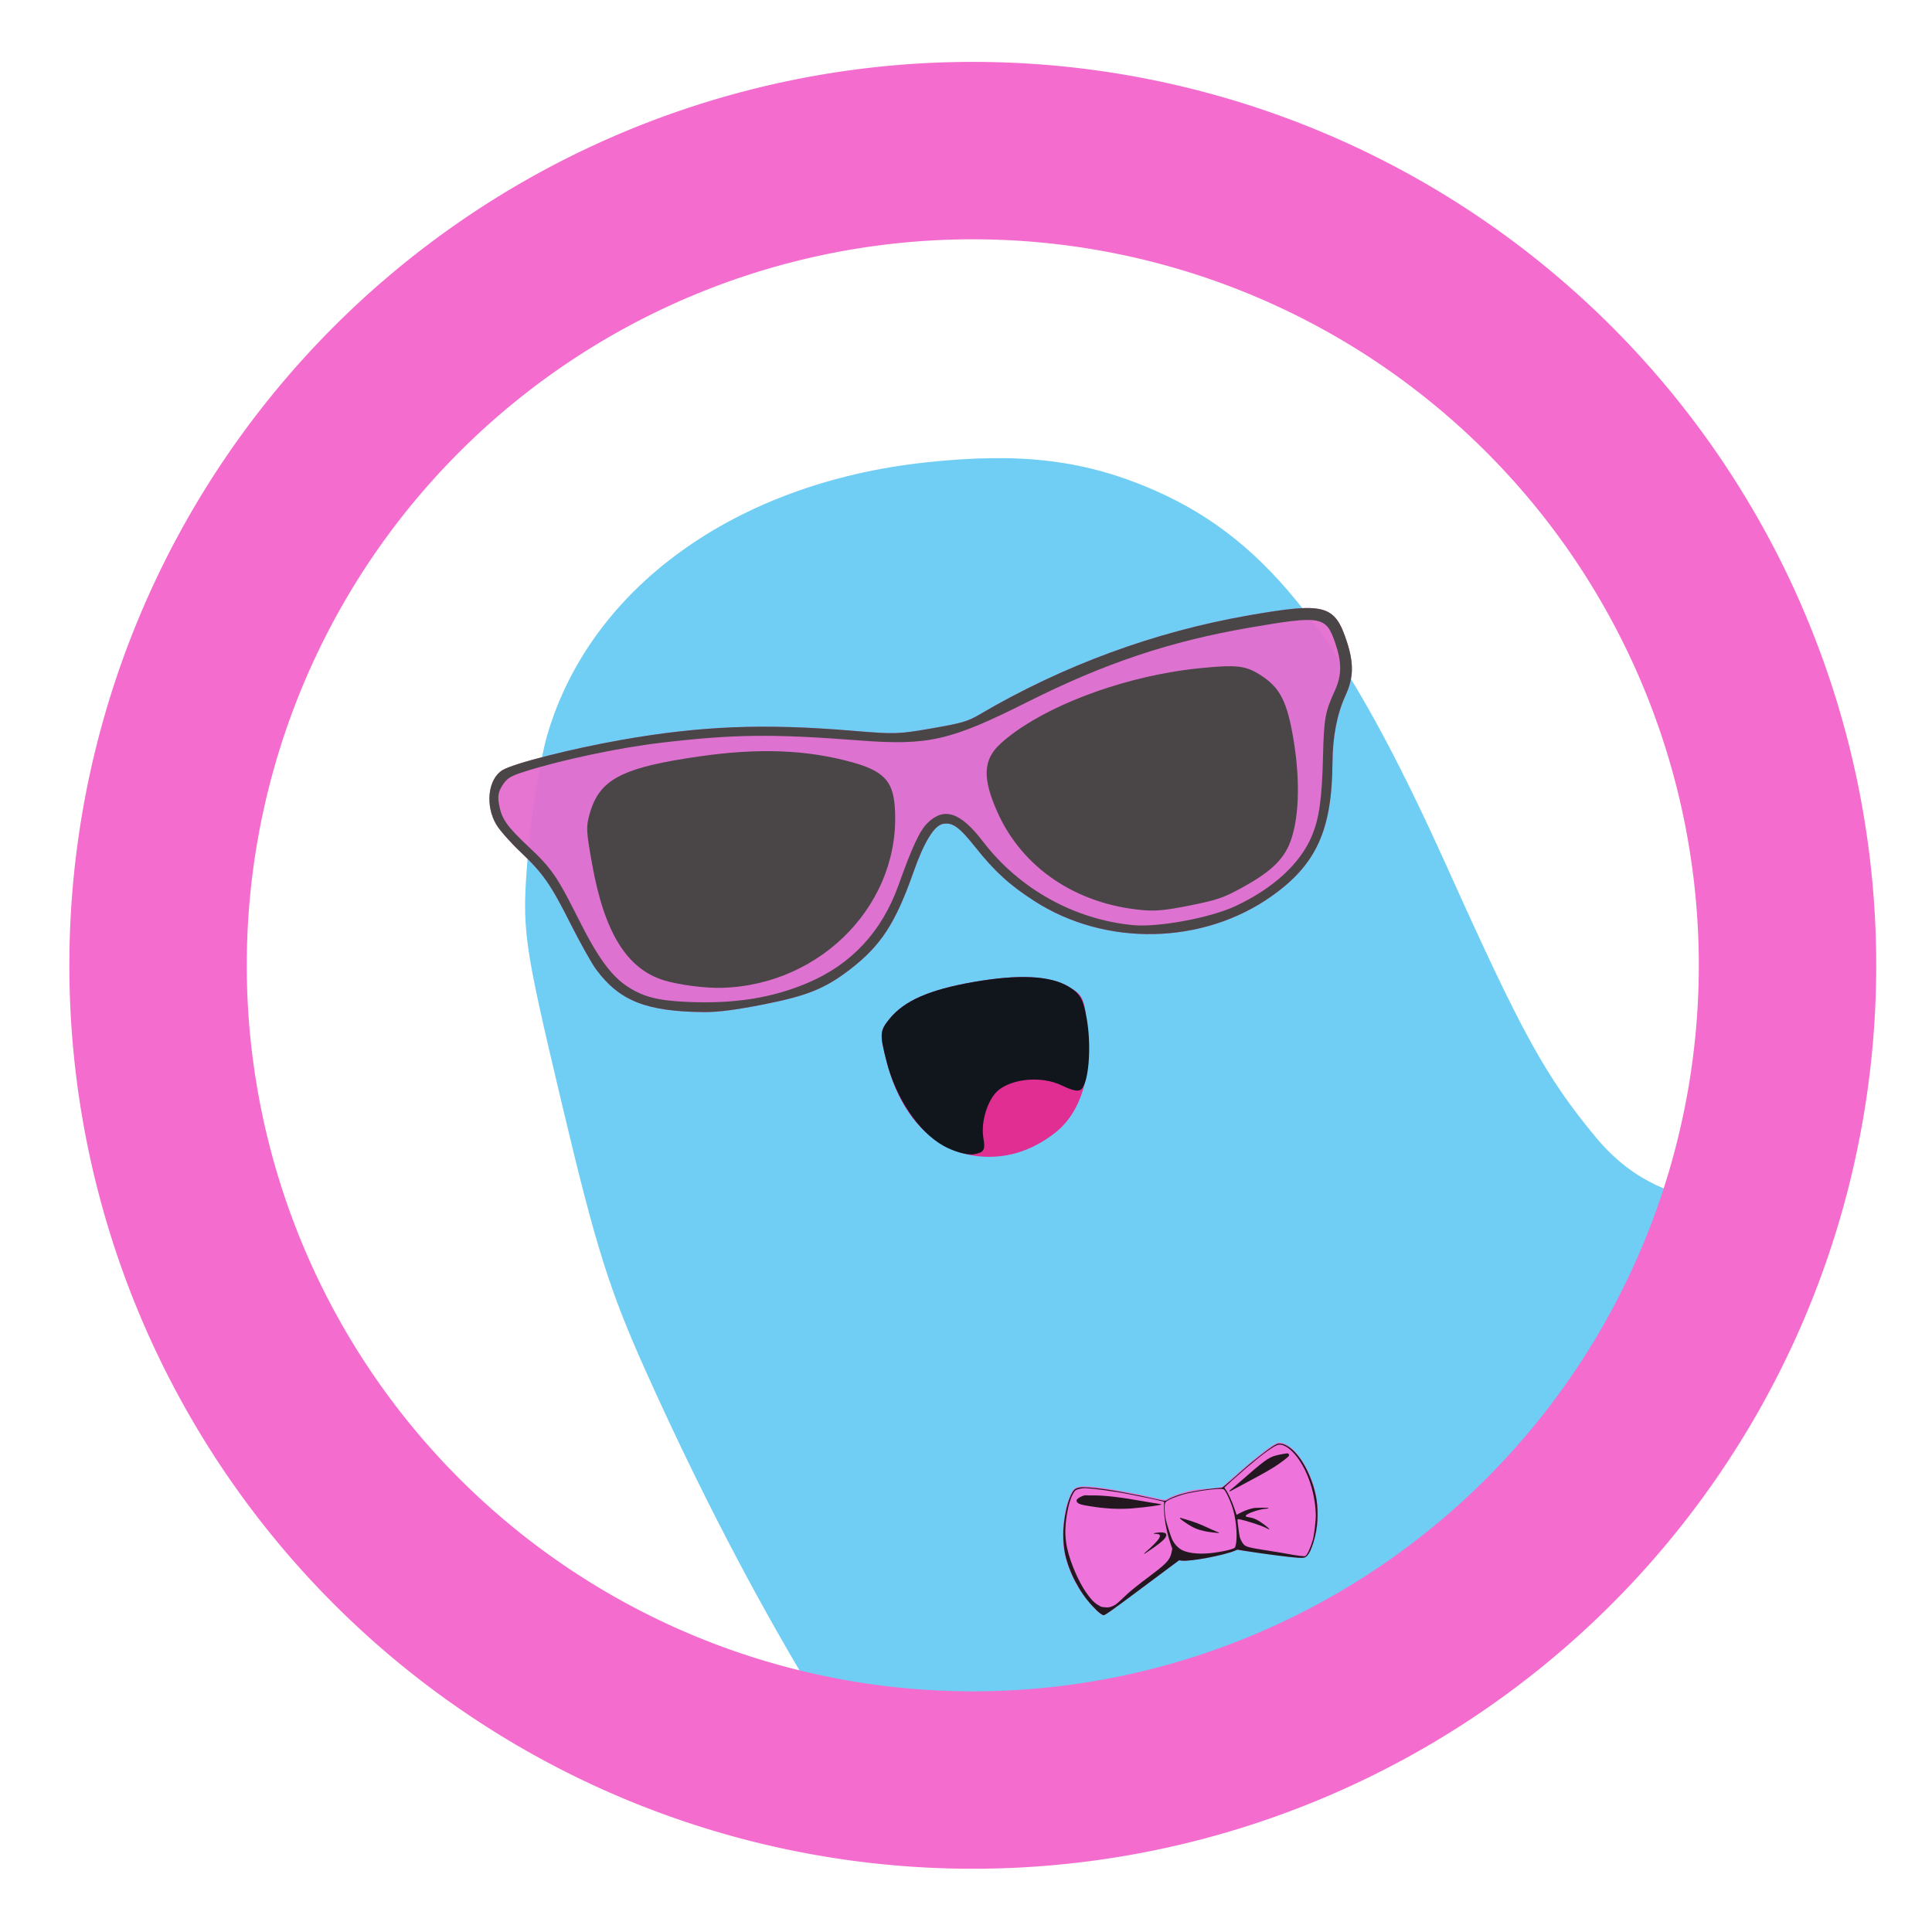 <?xml version="1.0" encoding="UTF-8" standalone="no"?>
<!-- Created with Inkscape (http://www.inkscape.org/) -->

<svg
   xmlns:dc="http://purl.org/dc/elements/1.1/"
   xmlns:cc="http://creativecommons.org/ns#"
   xmlns:rdf="http://www.w3.org/1999/02/22-rdf-syntax-ns#"
   xmlns:svg="http://www.w3.org/2000/svg"
   xmlns="http://www.w3.org/2000/svg"
   xmlns:sodipodi="http://sodipodi.sourceforge.net/DTD/sodipodi-0.dtd"
   xmlns:inkscape="http://www.inkscape.org/namespaces/inkscape"
   width="210mm"
   height="210mm"
   viewBox="0 0 210 210"
   version="1.1"
   id="svg10817"
   inkscape:version="0.92.4 (5da689c313, 2019-01-14)"
   sodipodi:docname="swag.svg"
   inkscape:export-filename="D:\Server\Code\UpselfMobile\assets\images\check\calmcloud.png"
   inkscape:export-xdpi="96"
   inkscape:export-ydpi="96">
  <defs
     id="defs10811" />
  <sodipodi:namedview
     id="base"
     pagecolor="#ffffff"
     bordercolor="#666666"
     borderopacity="1.0"
     inkscape:pageopacity="0.0"
     inkscape:pageshadow="2"
     inkscape:zoom="0.35"
     inkscape:cx="1045.8425"
     inkscape:cy="1162.6852"
     inkscape:document-units="mm"
     inkscape:current-layer="layer1-51"
     showgrid="false"
     inkscape:window-width="1920"
     inkscape:window-height="1137"
     inkscape:window-x="1912"
     inkscape:window-y="32"
     inkscape:window-maximized="1" />
  <g
     inkscape:label="Layer 1"
     inkscape:groupmode="layer"
     id="layer1"
     transform="translate(0,-87)">
    <g
       id="g1044"
       transform="matrix(2.489,0,0,2.489,-79.742,-455.719)">
      <path
         inkscape:connector-curvature="0"
         d="m 75.837,238.055 c -0.166,-0.002 -0.334,-0.002 -0.504,4.2e-4 -0.906,0.011 -1.873,0.076 -2.925,0.191 -8.27,0.909 -14.588,5.471 -16.469,11.893 -0.318,1.086 -0.702,3.482 -0.854,5.323 -0.264,3.206 -0.2,3.667 1.49,10.79 1.483,6.251 2.07,8.12 3.669,11.683 2.255,5.023 4.658,9.653 7.127,13.762 18.093,8.193 28.728,-1.376 36.852,-13.82 -0.011,0.014 0.02,-0.03 0.03,-0.045 -0.01,0.015 -0.02,0.03 -0.03,0.045 1.395,-1.497 2.676,-4.486 2.548,-4.179 2.228,-4.802 -1.431,-1.681 -5.022,-5.96 -2.209,-2.667 -3.226,-4.512 -6.508,-11.806 -4.511,-10.027 -7.784,-14.259 -12.716,-16.443 -2.153,-0.954 -4.2,-1.41 -6.688,-1.436 z m 31.386,34.435 c -0.003,0.008 0.004,0.017 0.006,0.025 -0.003,0.006 -0.005,0.012 -0.007,0.018 0.004,-0.028 0.004,-0.042 9.6e-4,-0.043 z m 8.638,22.069 c 0.088,-0.084 -0.242,0.242 -0.359,0.36 0.12,-0.12 0.24,-0.24 0.359,-0.36 z"
         style="fill:#70cef4;stroke-width:0.367"
         id="path909"
         sodipodi:nodetypes="ccscccccccccccccccccccccc" />
      <path
         d="M 108.834,269.607 A 35.579,35.579 0 0 1 65.116,294.517 35.579,35.579 0 0 1 40.206,250.799 35.579,35.579 0 0 1 83.924,225.889 35.579,35.579 0 0 1 108.834,269.607"
         sodipodi:open="true"
         sodipodi:end="0.26748282"
         sodipodi:start="0.26750154"
         sodipodi:ry="35.579498"
         sodipodi:rx="35.579498"
         sodipodi:cy="260.20294"
         sodipodi:cx="74.519936"
         sodipodi:type="arc"
         id="path815"
         style="opacity:1;fill:#c58d6d;fill-opacity:0;fill-rule:evenodd;stroke:#f46dce;stroke-width:7.748;stroke-miterlimit:4;stroke-dasharray:none;stroke-opacity:1" />
      <g
         transform="matrix(0.402,0,0,0.402,84.581,231.537)"
         id="layer1-5"
         inkscape:label="Layer 1">
        <g
           transform="translate(-14.363,138.339)"
           id="g1211" />
        <g
           transform="translate(4.811,155.551)"
           id="g1097" />
        <g
           transform="translate(-16.123,-43.822)"
           id="g1926" />
        <g
           transform="matrix(0.806,-0.141,0.141,0.806,-84.557,44.727)"
           id="g2922">
          <g
             id="g1515"
             transform="translate(70.031,-42.062)">
            <g
               id="g1660"
               transform="translate(23.151,18.604)">
              <path
                 id="path1523"
                 style="fill:#e46dce;fill-opacity:0.941;stroke-width:0.322"
                 d="m 16.99,28.543 c -12.716,-0.013 -25.485,2.306 -37.507,6.811 -1.683,0.631 -2.532,0.722 -6.6,0.714 -4.514,-0.01 -4.86,-0.06 -10.463,-1.527 -11.351,-2.972 -19.594,-4.077 -30.334,-4.066 -6.684,0.007 -14.631,0.608 -16.23,1.229 -2.111,0.819 -3.115,4.231 -2.059,6.996 0.307,0.803 1.406,2.603 2.442,4.001 2.573,3.471 3.265,4.948 4.997,10.675 0.822,2.717 1.857,5.664 2.301,6.55 2.331,4.647 5.604,6.651 13.126,8.036 1.807,0.333 4.161,0.441 7.888,0.363 5.99,-0.125 8.501,-0.663 12.229,-2.625 4.549,-2.393 6.963,-4.985 10.478,-11.249 2.074,-3.695 3.784,-5.633 4.972,-5.633 1.301,0 2.052,0.777 3.735,3.863 1.94,3.558 3.591,5.686 6.474,8.342 8.27,7.62 21.058,9.564 31.171,4.738 6.525,-3.114 9.343,-7.242 10.949,-16.037 0.627,-3.43 1.71,-6.266 3.25,-8.501 1.452,-2.108 1.829,-3.978 1.405,-6.969 -0.73,-5.146 -1.92,-5.702 -12.223,-5.713 z"
                 inkscape:connector-curvature="0" />
              <path
                 id="path1521"
                 style="fill:#4a4647;stroke-width:0.322"
                 d="m 16.99,28.543 c -12.716,-0.013 -25.485,2.306 -37.507,6.811 -1.683,0.631 -2.532,0.722 -6.6,0.714 -4.514,-0.01 -4.86,-0.06 -10.463,-1.527 -11.351,-2.972 -19.594,-4.077 -30.334,-4.066 -6.684,0.007 -14.631,0.608 -16.23,1.229 -2.111,0.819 -3.115,4.231 -2.059,6.996 0.307,0.803 1.406,2.603 2.442,4.001 2.573,3.471 3.265,4.948 4.997,10.675 0.822,2.717 1.857,5.664 2.301,6.55 2.331,4.647 5.604,6.651 13.126,8.036 1.807,0.333 4.161,0.441 7.888,0.363 5.99,-0.125 8.501,-0.663 12.229,-2.625 4.549,-2.393 6.963,-4.985 10.478,-11.249 2.074,-3.695 3.784,-5.633 4.972,-5.633 1.301,0 2.052,0.777 3.735,3.863 1.94,3.558 3.591,5.686 6.474,8.342 8.27,7.62 21.058,9.564 31.171,4.738 6.525,-3.114 9.343,-7.242 10.949,-16.037 0.627,-3.43 1.71,-6.266 3.25,-8.501 1.452,-2.108 1.829,-3.978 1.405,-6.969 -0.73,-5.146 -1.92,-5.702 -12.223,-5.713 z m -0.09,1.622 c 9.52,0.03 10.16,0.26 10.744,3.86 0.45,2.777 0.148,4.483 -1.125,6.333 -1.767,2.569 -2.053,3.35 -3.053,8.331 -1.12,5.58 -1.905,8.003 -3.298,10.174 -2.134,3.325 -6.255,5.958 -11.577,7.397 -3.552,0.96 -10.574,1.035 -13.816,0.147 C -12.789,64.334 -19.299,59.059 -22.95,52.04 c -2.258,-4.339 -4.264,-5.436 -6.797,-3.714 -1.221,0.829 -2.551,2.727 -5.251,7.487 -3.22,5.678 -7.949,9.269 -14.087,10.699 -5.01,1.167 -10.07,1.087 -16.183,-0.258 -3.791,-0.834 -5.609,-1.647 -7.426,-3.323 -1.939,-1.788 -3.278,-4.514 -4.942,-10.063 -1.789,-5.964 -2.361,-7.211 -4.8,-10.464 -2.449,-3.266 -2.954,-4.34 -2.954,-6.286 0,-1.136 0.193,-1.666 0.885,-2.424 0.742,-0.813 1.251,-1.02 3.139,-1.278 5.067,-0.693 12.91,-0.974 18.516,-0.663 9.717,0.539 14.812,1.368 26.074,4.244 8.867,2.264 11.881,2.107 22.842,-1.192 C -2.942,31.495 6.127,30.13 16.901,30.165 Z M 5.561,34.188 c -9.113,-0.036 -18.615,2.065 -23.96,5.439 -2.683,1.694 -3.213,4.118 -1.966,8.995 1.985,7.76 8.138,13.696 16.589,16.001 1.808,0.493 3.081,0.594 6.439,0.511 3.716,-0.093 4.528,-0.222 7.244,-1.147 3.816,-1.3 5.808,-2.56 7.076,-4.474 1.842,-2.781 2.971,-7.94 3.01,-13.753 0.034,-5.094 -0.569,-7.046 -2.82,-9.121 -1.739,-1.603 -2.87,-1.939 -7.744,-2.303 -1.273,-0.095 -2.567,-0.143 -3.868,-0.148 z m -67.225,0.177 c -7.738,0.039 -10.378,1.328 -12.198,5.278 -0.673,1.462 -0.739,2.053 -0.721,6.439 0.039,9.246 2.163,14.512 6.789,16.835 1.854,0.931 5.2,1.969 7.367,2.284 13.281,1.935 25.573,-7.198 26.751,-19.875 0.308,-3.317 -0.744,-4.836 -4.62,-6.67 -5.629,-2.663 -11.799,-3.988 -19.726,-4.236 -1.326,-0.041 -2.535,-0.061 -3.641,-0.056 z"
                 inkscape:connector-curvature="0" />
            </g>
          </g>
          <g
             transform="matrix(0.669,0,0,0.669,4.946,29.039)"
             id="g1158-7">
            <path
               id="path1015-9-6-3"
               transform="matrix(0.265,0,0,0.265,-127.331,66.329)"
               style="fill:#e02e92;stroke-width:3.55"
               d="m 823.316,-150.484 c -33.229,0 -53.236,4.913 -66.34,16.291 -8.84,7.676 -9.383,9.868 -7.729,31.201 3.282,42.319 23.282,72.129 54.645,81.445 20.032,5.95 40.756,3.463 60.689,-7.283 21.22,-11.44 34.718,-37.608 37.064,-71.857 1.638,-23.91 1.209,-25.718 -7.994,-33.709 -12.577,-10.921 -35.17,-16.088 -70.336,-16.088 z"
               inkscape:connector-curvature="0" />
            <g
               id="g1113-0"
               transform="translate(-77.308,32.246)">
              <g
                 id="g1109-6">
                <path
                   id="path897-3-6"
                   transform="matrix(0.265,0,0,0.265,-50.023,34.083)"
                   style="fill:#11161c;stroke-width:3.55"
                   d="m 823.316,-150.484 c -33.229,10e-6 -53.236,4.913 -66.34,16.291 -8.84,7.676 -9.383,9.868 -7.729,31.201 2.201,28.39 14.411,55.769 30.932,69.359 6.875,5.656 16.569,10.283 21.541,10.283 7.633,0 9.041,-1.633 9.041,-10.48 0,-12.955 8.734,-29.375 18.133,-34.088 12.682,-6.359 33.534,-4.121 46.246,4.963 9.096,6.5 12.755,7.511 15.551,4.295 6.151,-7.076 11.71,-30.72 11.732,-49.896 0.017,-15.065 -1.574,-19.591 -9.236,-26.244 -12.129,-10.532 -35.084,-15.684 -69.871,-15.684 z"
                   inkscape:connector-curvature="0" />
              </g>
            </g>
          </g>
        </g>
      </g>
    </g>
    <g
       transform="translate(325.06,-49.893)"
       id="layer1-51"
       inkscape:label="Layer 1">
      <g
         transform="translate(-14.363,138.339)"
         id="g1211-0" />
      <g
         transform="translate(4.811,155.551)"
         id="g1097-3" />
      <g
         transform="translate(-16.123,-43.822)"
         id="g1926-5" />
      <g
         transform="matrix(0.718,-0.184,0.184,0.718,-281.856,247.082)"
         id="g2935">
        <g
           transform="matrix(0.68,0.27,-0.27,0.68,171.221,187.876)"
           id="g2963">
          <g
             id="g2967">
            <path
               sodipodi:nodetypes="cssccssssccscscscsccscsscc"
               inkscape:connector-curvature="0"
               id="path2939"
               d="m -157.238,-50.841 c -0.772,-0.387 -1.921,-1.328 -3.278,-2.684 -1.96,-1.959 -3.31,-3.833 -4.484,-6.222 -0.889,-1.808 -1.417,-3.481 -1.739,-5.502 -0.217,-1.363 -0.22,-5.091 -0.006,-6.426 0.176,-1.099 0.513,-2.383 0.75,-2.853 0.488,-0.972 1.22,-1.243 3.757,-1.389 2.481,-0.142 8.677,0.181 14.228,0.741 0.718,0.072 0.615,0.108 1.541,-0.541 0.563,-0.396 1.765,-1.014 2.656,-1.368 2.218,-1.248 5.507,-1.253 7.635,-2.177 0.03,-0.032 0.574,-0.662 1.209,-1.401 2.996,-3.486 5.975,-6.647 7.37,-7.82 1.115,-0.938 1.492,-1.095 2.283,-0.952 1.796,0.326 3.856,2.099 5.688,4.896 2.727,4.164 3.793,9.177 2.967,13.956 -0.343,1.984 -0.825,3.115 -1.438,3.371 -0.607,0.254 -2.264,0.305 -7.926,0.245 -3.026,-0.032 -5.563,-0.058 -5.637,-0.058 -0.074,-1.68e-4 -0.316,0.115 -0.537,0.255 -1.658,1.051 -8.618,3.285 -10.237,3.285 h -0.546 l -2.967,2.873 c -8.77,8.493 -9.706,9.382 -10.251,9.748 -0.422,0.283 -0.514,0.285 -1.037,0.023 z"
               style="fill:#ee73db;stroke-width:0.084" />
            <path
               sodipodi:nodetypes="csssscsscscscscscssccsscsscccssccssccssssssscscssssscsssssscsssssscscccscsscscccsssssscccsccscsssccccccssssscssccscssscccss"
               inkscape:connector-curvature="0"
               id="path2937"
               d="m -157.215,-50.874 c -0.604,-0.333 -0.871,-0.527 -1.894,-1.373 -2.847,-2.356 -5.421,-6.04 -6.7,-9.588 -0.336,-0.933 -0.674,-2.453 -0.852,-3.835 -0.337,-2.613 -0.12,-6.043 0.505,-7.989 0.312,-0.972 0.545,-1.324 1.04,-1.571 0.679,-0.339 1.47,-0.446 3.664,-0.496 3.077,-0.07 7.198,0.153 12.797,0.692 1.413,0.136 1.483,0.127 1.91,-0.253 0.324,-0.288 1.389,-0.901 2.226,-1.282 1.842,-0.837 5.291,-1.861 8.169,-2.425 0.117,-0.023 0.851,-0.791 1.932,-2.023 0.959,-1.092 2.029,-2.311 2.378,-2.708 1.01,-1.147 3.911,-4.083 4.609,-4.663 0.934,-0.778 1.144,-0.888 1.7,-0.888 2.162,-0.002 4.979,2.624 7.03,6.552 1.351,2.588 1.976,4.805 2.208,7.833 0.206,2.692 -0.373,6.288 -1.172,7.283 -0.352,0.437 -0.568,0.509 -1.799,0.594 -1.401,0.097 -6.661,0.098 -9.808,0.002 l -2.394,-0.073 -0.378,0.221 c -2.173,1.269 -8.673,3.377 -10.414,3.377 h -0.523 l -0.942,0.903 c -0.518,0.497 -3.283,3.167 -6.145,5.933 -5.096,4.927 -6.288,6.018 -6.573,6.015 -0.078,-8.25e-4 -0.336,-0.109 -0.573,-0.239 z m 1.948,-1.687 c 0.686,-0.337 1.104,-0.75 2.35,-2.314 0.999,-1.255 1.887,-2.179 5.164,-5.377 2.421,-2.363 2.985,-3.224 3.08,-4.704 l 0.043,-0.672 -0.456,-0.924 c -1.154,-2.336 -2.029,-5.134 -2.257,-7.216 l -0.107,-0.973 -0.257,-0.041 c -0.562,-0.09 -1.845,-0.217 -2.953,-0.293 -0.642,-0.044 -2.264,-0.163 -3.604,-0.264 -3.253,-0.247 -8.53,-0.275 -9.575,-0.051 -0.932,0.199 -1.48,0.483 -1.697,0.877 -0.541,0.984 -0.87,2.804 -0.929,5.125 -0.093,3.691 0.61,6.374 2.627,10.016 1.188,2.145 2.492,3.967 3.735,5.218 1.033,1.04 1.636,1.448 2.773,1.876 0.069,0.026 0.44,0.033 0.824,0.016 0.574,-0.026 0.794,-0.079 1.239,-0.298 z m 5.161,-11.346 c 0,-0.055 0.243,-0.361 0.539,-0.682 0.701,-0.757 1.798,-2.208 1.992,-2.635 0.348,-0.765 0.169,-1.016 -0.664,-0.931 -0.735,0.075 -0.615,-0.068 0.242,-0.291 0.817,-0.212 1.513,-0.216 1.699,-0.01 0.427,0.472 -0.134,1.334 -1.937,2.979 -1.615,1.472 -1.872,1.688 -1.872,1.57 z m -12.097,-8.076 c -1.642,-0.058 -2.079,-0.128 -2.43,-0.389 -0.344,-0.256 -0.328,-0.562 0.05,-0.908 0.466,-0.427 1.126,-0.775 1.462,-0.772 0.159,0.002 0.71,-0.058 1.225,-0.132 2.29,-0.332 5.726,-0.375 10.361,-0.132 0.901,0.047 2.082,0.088 2.625,0.091 0.543,0.003 0.987,0.036 0.987,0.073 0,0.154 -3.209,1.013 -5.754,1.542 -2.614,0.542 -5.311,0.741 -8.526,0.627 z m 24.454,6.443 c 1.824,-0.339 4.264,-1.115 5.241,-1.667 0.318,-0.179 0.339,-0.217 0.396,-0.691 0.184,-1.546 -0.444,-4.736 -1.355,-6.887 -0.736,-1.736 -2.062,-3.848 -2.483,-3.954 -0.682,-0.171 -4.085,0.674 -7.31,1.816 -0.865,0.306 -2.664,1.214 -3.209,1.619 -0.749,0.557 -0.816,0.687 -0.752,1.45 0.053,0.627 0.284,1.715 0.534,2.514 0.196,0.627 1.41,3.259 1.756,3.807 0.623,0.988 1.522,1.716 2.462,1.995 1.15,0.342 2.875,0.341 4.72,-0.002 z m -0.807,-4.386 c -1.522,-0.129 -2.339,-0.35 -3.696,-1.004 -1.518,-0.731 -2.053,-1.137 -1.323,-1.005 0.173,0.031 0.663,0.112 1.089,0.179 1.467,0.231 2.759,0.542 4.308,1.036 0.855,0.273 1.686,0.522 1.848,0.554 0.473,0.093 0.588,0.136 0.588,0.219 0,0.073 -2.023,0.089 -2.814,0.022 z m 20.562,2.388 c 0.353,-0.266 0.832,-1.771 1.075,-3.381 0.154,-1.019 0.129,-4.009 -0.043,-5.124 -0.765,-4.967 -3.444,-9.932 -6.557,-12.154 -0.913,-0.651 -1.955,-0.988 -2.557,-0.826 -0.814,0.219 -2.677,1.946 -5.896,5.467 -0.995,1.089 -3.853,4.387 -3.853,4.447 0,0.027 0.158,0.218 0.351,0.423 0.546,0.582 1.442,2.014 2.137,3.417 l 0.634,1.278 0.652,-0.457 c 1.069,-0.749 2.242,-1.297 3.05,-1.426 1.145,-0.182 2.025,-0.297 2.275,-0.296 0.391,9.2e-4 0.18,0.139 -0.381,0.249 -1.002,0.197 -2.717,0.96 -3.446,1.534 -0.513,0.404 -0.402,0.569 0.385,0.571 0.984,0.003 1.997,0.351 3.358,1.154 1.192,0.703 1.32,0.943 0.282,0.531 -0.846,-0.336 -4.112,-0.959 -5.39,-1.028 -0.59,-0.032 -0.569,-0.122 -0.259,1.107 0.608,2.411 0.677,2.595 1.249,3.344 0.65,0.851 0.99,0.919 5.184,1.029 1.779,0.047 3.669,0.116 4.2,0.154 1.606,0.114 3.393,0.108 3.552,-0.012 z m -16.74,-11.007 c 0,-0.07 0.132,-0.243 0.294,-0.385 0.162,-0.142 0.886,-0.93 1.61,-1.752 4.107,-4.662 5.025,-5.534 6.412,-6.095 0.787,-0.318 2.098,-0.733 2.314,-0.733 0.195,0 0.363,0.238 0.31,0.439 -0.069,0.263 -1.355,1.532 -2.692,2.656 -0.615,0.517 -2.033,1.589 -3.15,2.382 -1.118,0.793 -2.618,1.865 -3.334,2.381 -1.717,1.237 -1.764,1.267 -1.764,1.107 z"
               style="fill:#241820;stroke-width:0.084" />
          </g>
        </g>
      </g>
    </g>
  </g>
</svg>
